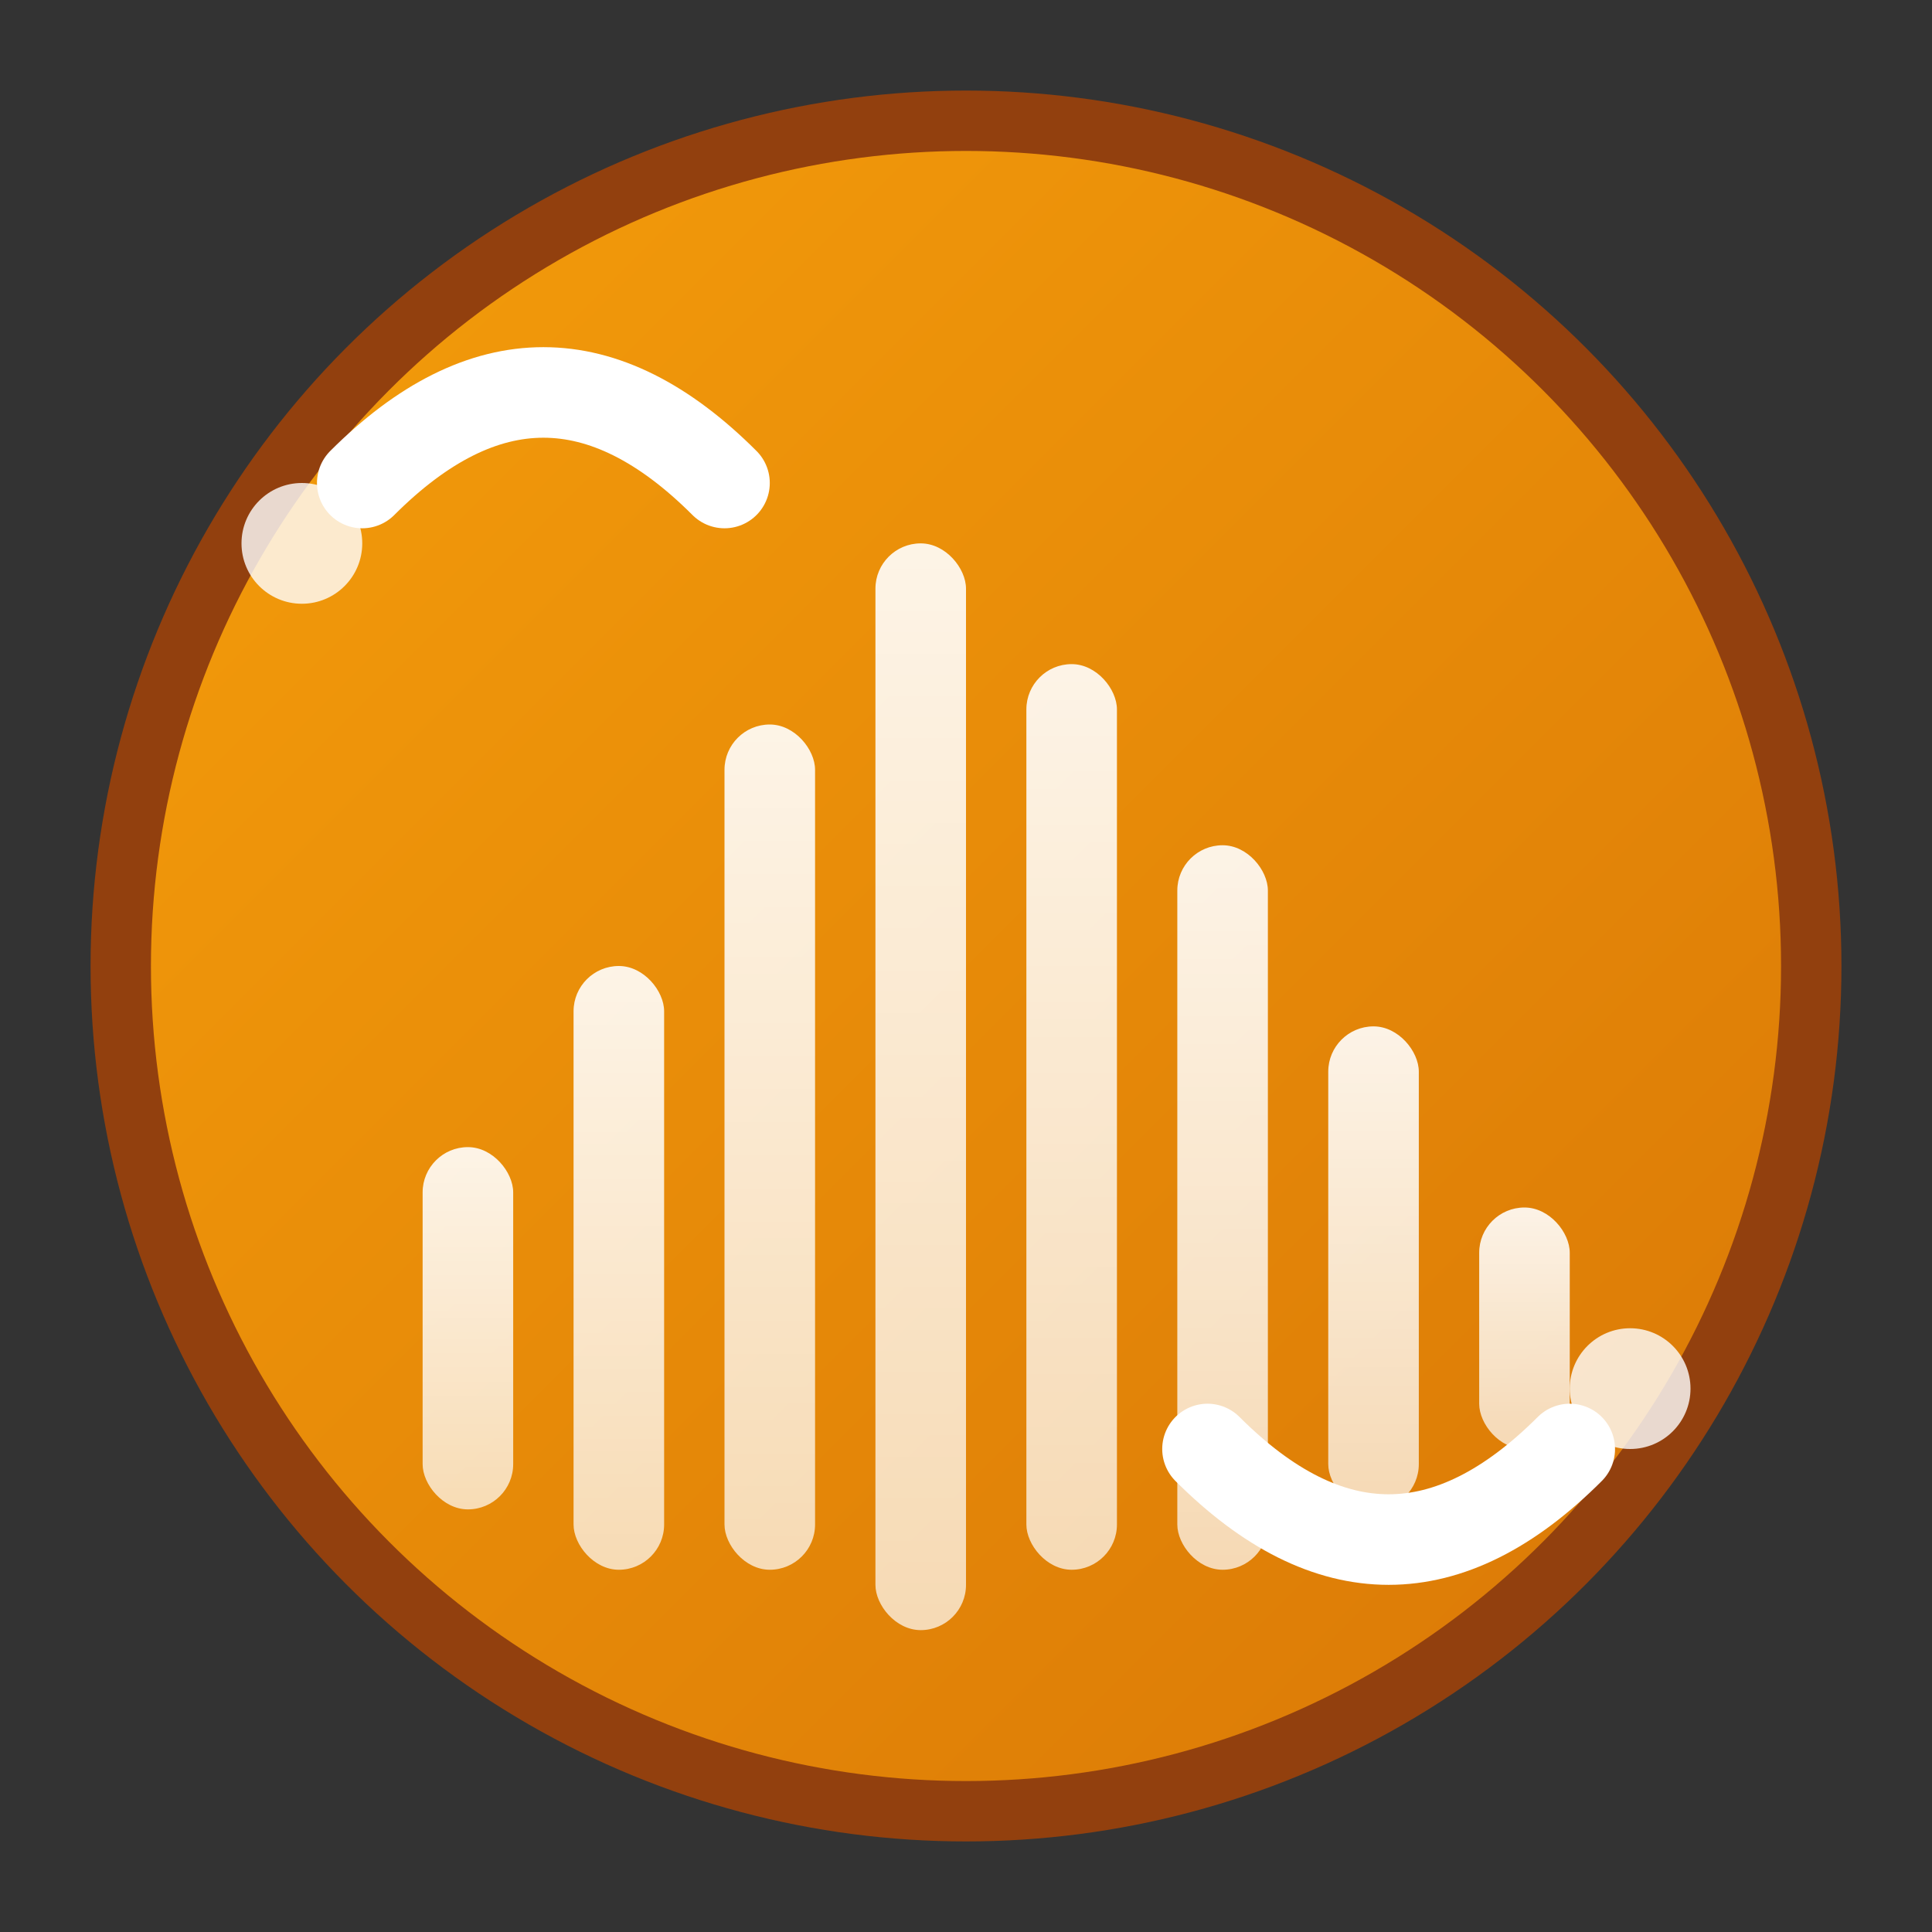 <svg xmlns="http://www.w3.org/2000/svg" width="32" height="32" viewBox="0 0 32 32" fill="none">
  <rect x="0" y="0" width="32" height="32" fill="#333333" stroke="none"/>
  <!-- Background gradient circle -->
  <defs>
    <linearGradient id="bgGradient" x1="0%" y1="0%" x2="100%" y2="100%">
      <stop offset="0%" style="stop-color:#F59E0B;stop-opacity:1" />
      <stop offset="100%" style="stop-color:#D97706;stop-opacity:1" />
    </linearGradient>
    <linearGradient id="waveGradient" x1="0%" y1="0%" x2="0%" y2="100%">
      <stop offset="0%" style="stop-color:#FFFFFF;stop-opacity:0.9" />
      <stop offset="100%" style="stop-color:#FFFFFF;stop-opacity:0.7" />
    </linearGradient>
  </defs>
  
  <!-- Main background circle -->
  <circle cx="16" cy="16" r="14" fill="url(#bgGradient)" stroke="#92400E" stroke-width="1"/>
  
  <!-- Audio waveform visualization -->
  <rect x="7" y="19" width="1.5" height="6" rx="0.75" fill="url(#waveGradient)"/>
  <rect x="9.5" y="16" width="1.5" height="10" rx="0.75" fill="url(#waveGradient)"/>
  <rect x="12" y="12" width="1.5" height="14" rx="0.75" fill="url(#waveGradient)"/>
  <rect x="14.5" y="9" width="1.5" height="18" rx="0.75" fill="url(#waveGradient)"/>
  <rect x="17" y="11" width="1.5" height="15" rx="0.75" fill="url(#waveGradient)"/>
  <rect x="19.5" y="14" width="1.5" height="12" rx="0.75" fill="url(#waveGradient)"/>
  <rect x="22" y="17" width="1.5" height="8" rx="0.75" fill="url(#waveGradient)"/>
  <rect x="24.5" y="20" width="1.5" height="4" rx="0.75" fill="url(#waveGradient)"/>
  
  <!-- Sync symbol - stylized "S" curve -->
  <path d="M6 8 C8 6, 10 6, 12 8" stroke="white" stroke-width="1.5" fill="none" stroke-linecap="round"/>
  <path d="M20 24 C22 26, 24 26, 26 24" stroke="white" stroke-width="1.5" fill="none" stroke-linecap="round"/>
  
  <!-- Small accent dots -->
  <circle cx="5" cy="9" r="1" fill="white" opacity="0.8"/>
  <circle cx="27" cy="23" r="1" fill="white" opacity="0.8"/>
</svg> 